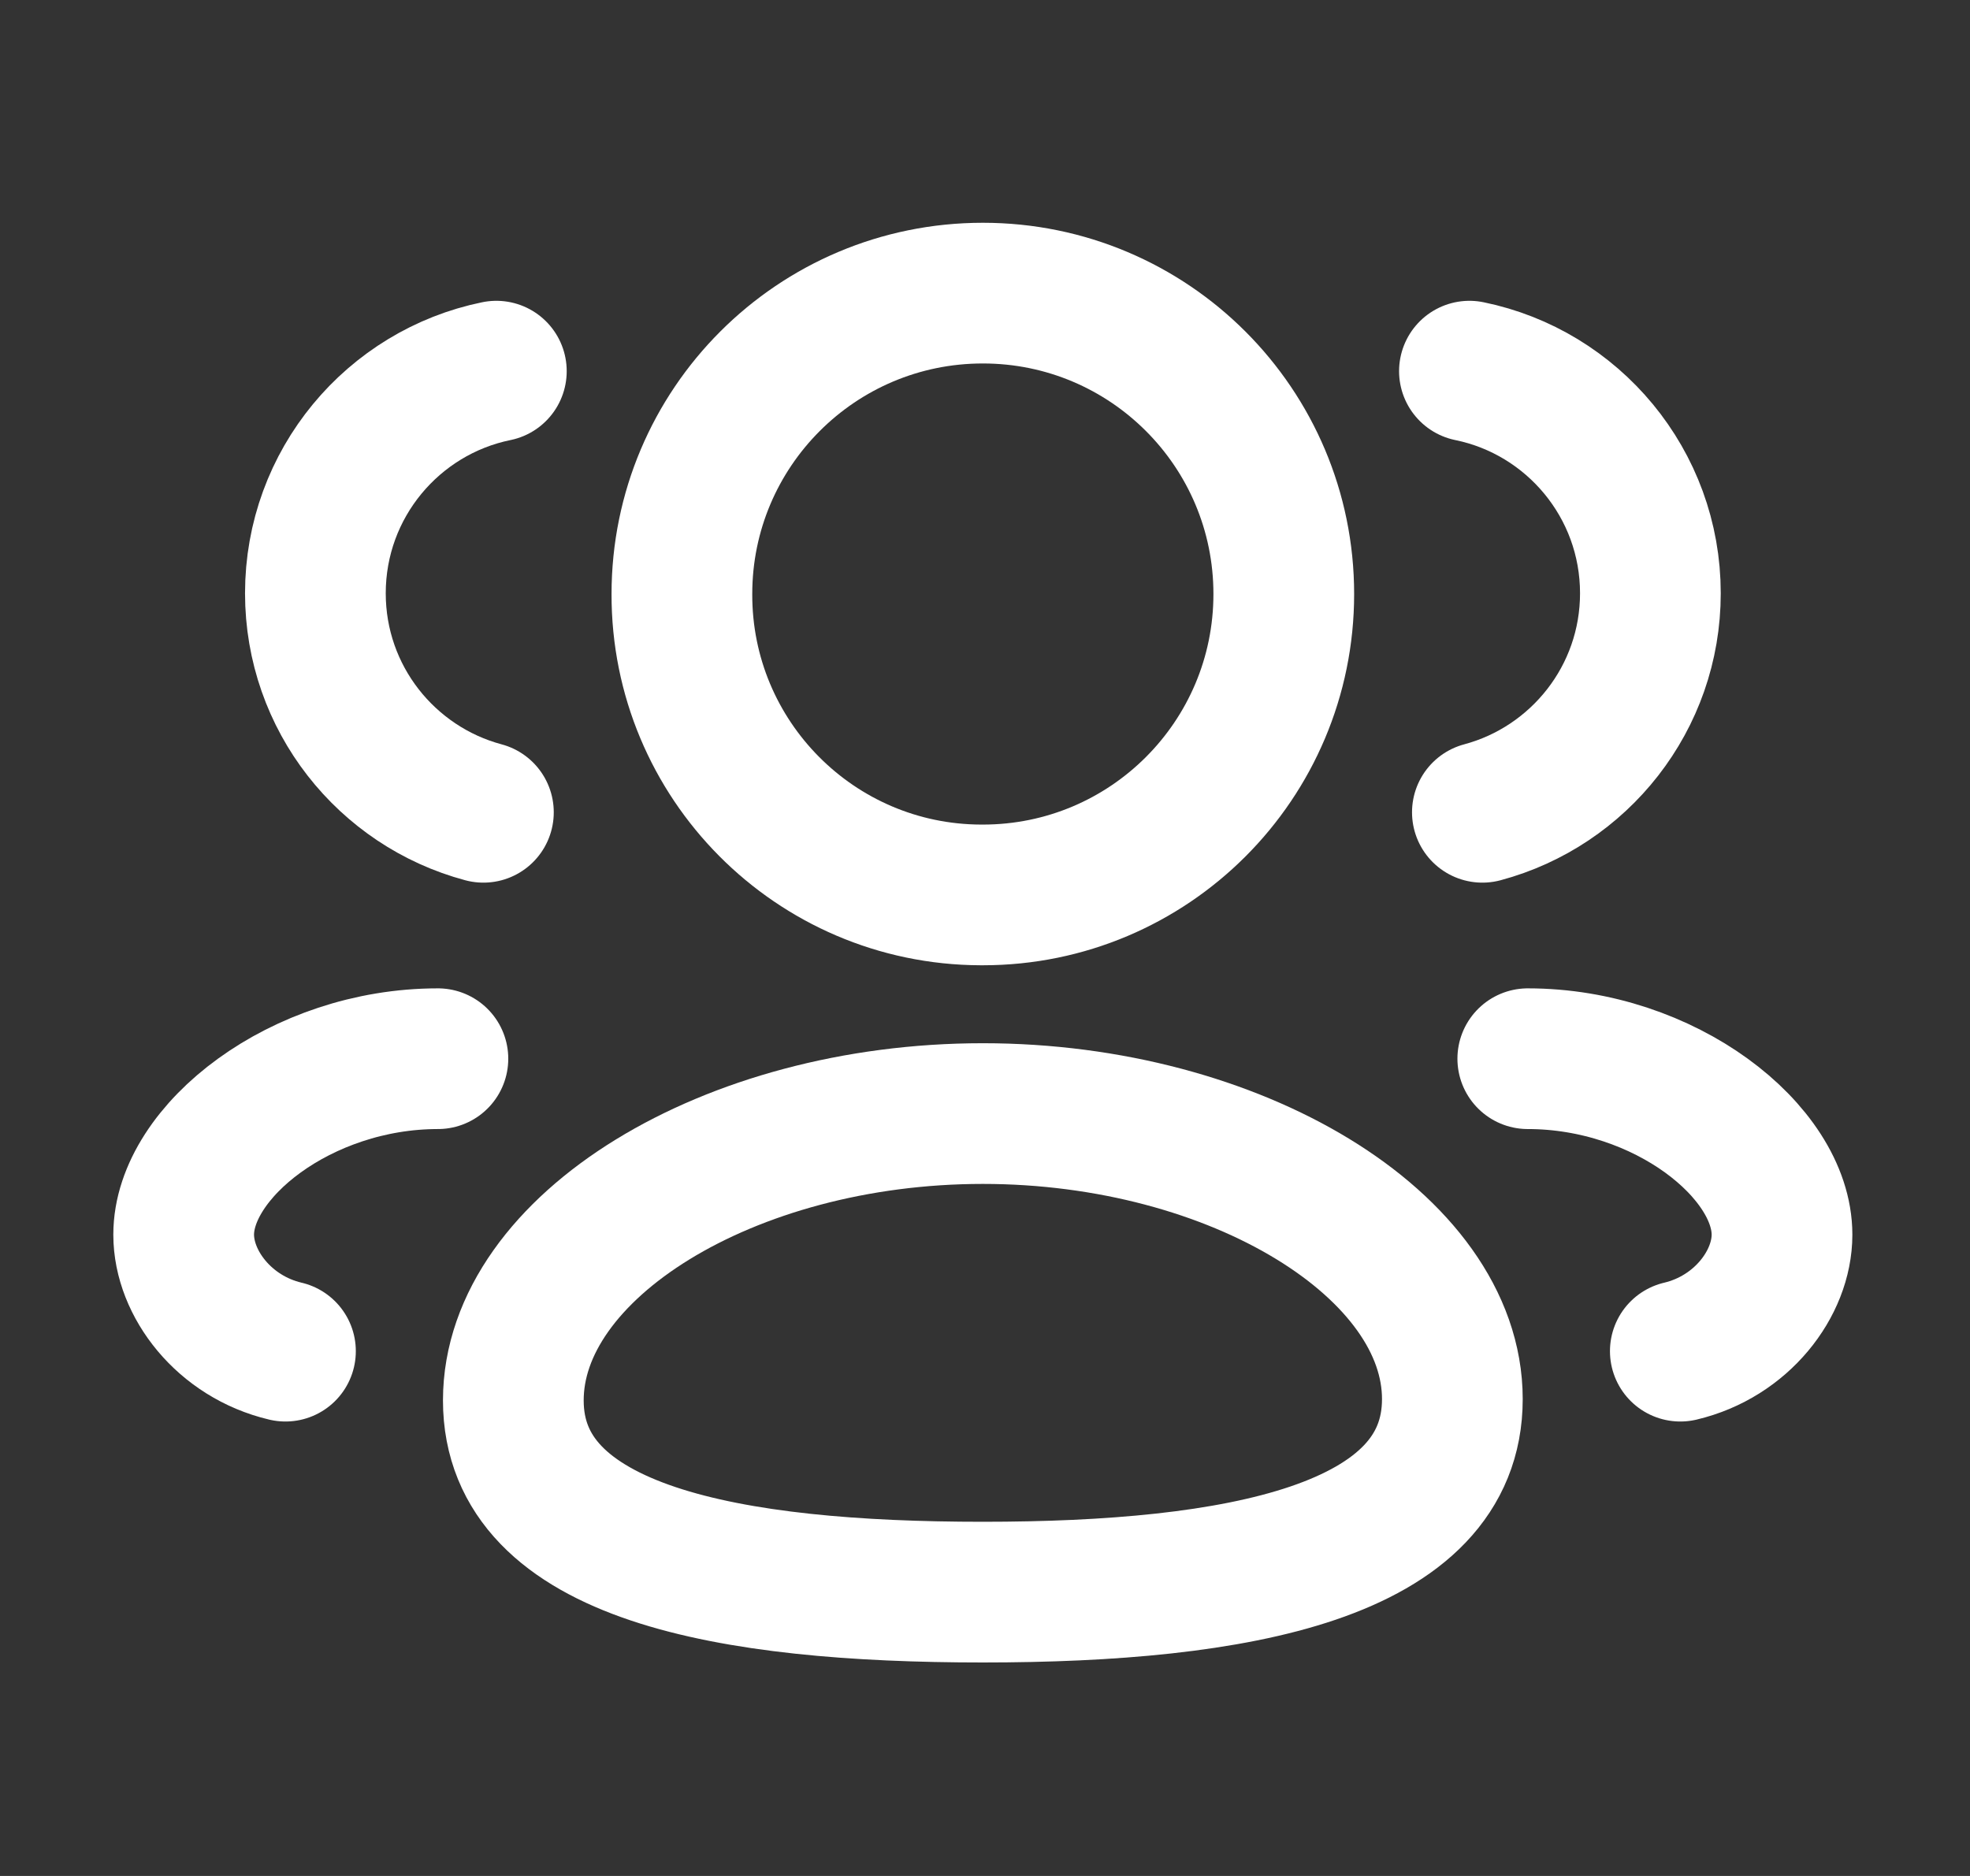 <svg width="21" height="20" viewBox="0 0 21 20" fill="none" xmlns="http://www.w3.org/2000/svg">
<rect x="0" y="0" width="21" height="20" fill="#333333" stroke="none"/>
<path fill-rule="evenodd" clip-rule="evenodd" d="M10.477 16.974C7.778 16.974 5.472 16.565 5.472 14.93C5.472 13.295 7.763 11.872 10.477 11.872C13.176 11.872 15.482 13.282 15.482 14.916C15.482 16.55 13.191 16.974 10.477 16.974Z" stroke="white" stroke-width="1.5" stroke-linecap="round" stroke-linejoin="round"/>
<path fill-rule="evenodd" clip-rule="evenodd" d="M10.477 9.541C12.249 9.541 13.685 8.105 13.685 6.333C13.685 4.561 12.249 3.125 10.477 3.125C8.705 3.125 7.269 4.561 7.269 6.333C7.264 8.098 8.689 9.535 10.455 9.541H10.477Z" stroke="white" stroke-width="1.5" stroke-linecap="round" stroke-linejoin="round"/>
<path d="M15.802 8.66C16.833 8.384 17.593 7.444 17.593 6.325C17.593 5.157 16.765 4.182 15.664 3.957" stroke="white" stroke-width="1.5" stroke-linecap="round" stroke-linejoin="round"/>
<path d="M16.286 11.287C17.748 11.287 18.996 12.278 18.996 13.163C18.996 13.684 18.565 14.251 17.912 14.405" stroke="white" stroke-width="1.5" stroke-linecap="round" stroke-linejoin="round"/>
<path d="M5.153 8.66C4.122 8.384 3.362 7.444 3.362 6.325C3.362 5.157 4.19 4.182 5.291 3.957" stroke="white" stroke-width="1.5" stroke-linecap="round" stroke-linejoin="round"/>
<path d="M4.668 11.287C3.207 11.287 1.958 12.278 1.958 13.163C1.958 13.684 2.389 14.251 3.043 14.405" stroke="white" stroke-width="1.5" stroke-linecap="round" stroke-linejoin="round"/>
</svg>
